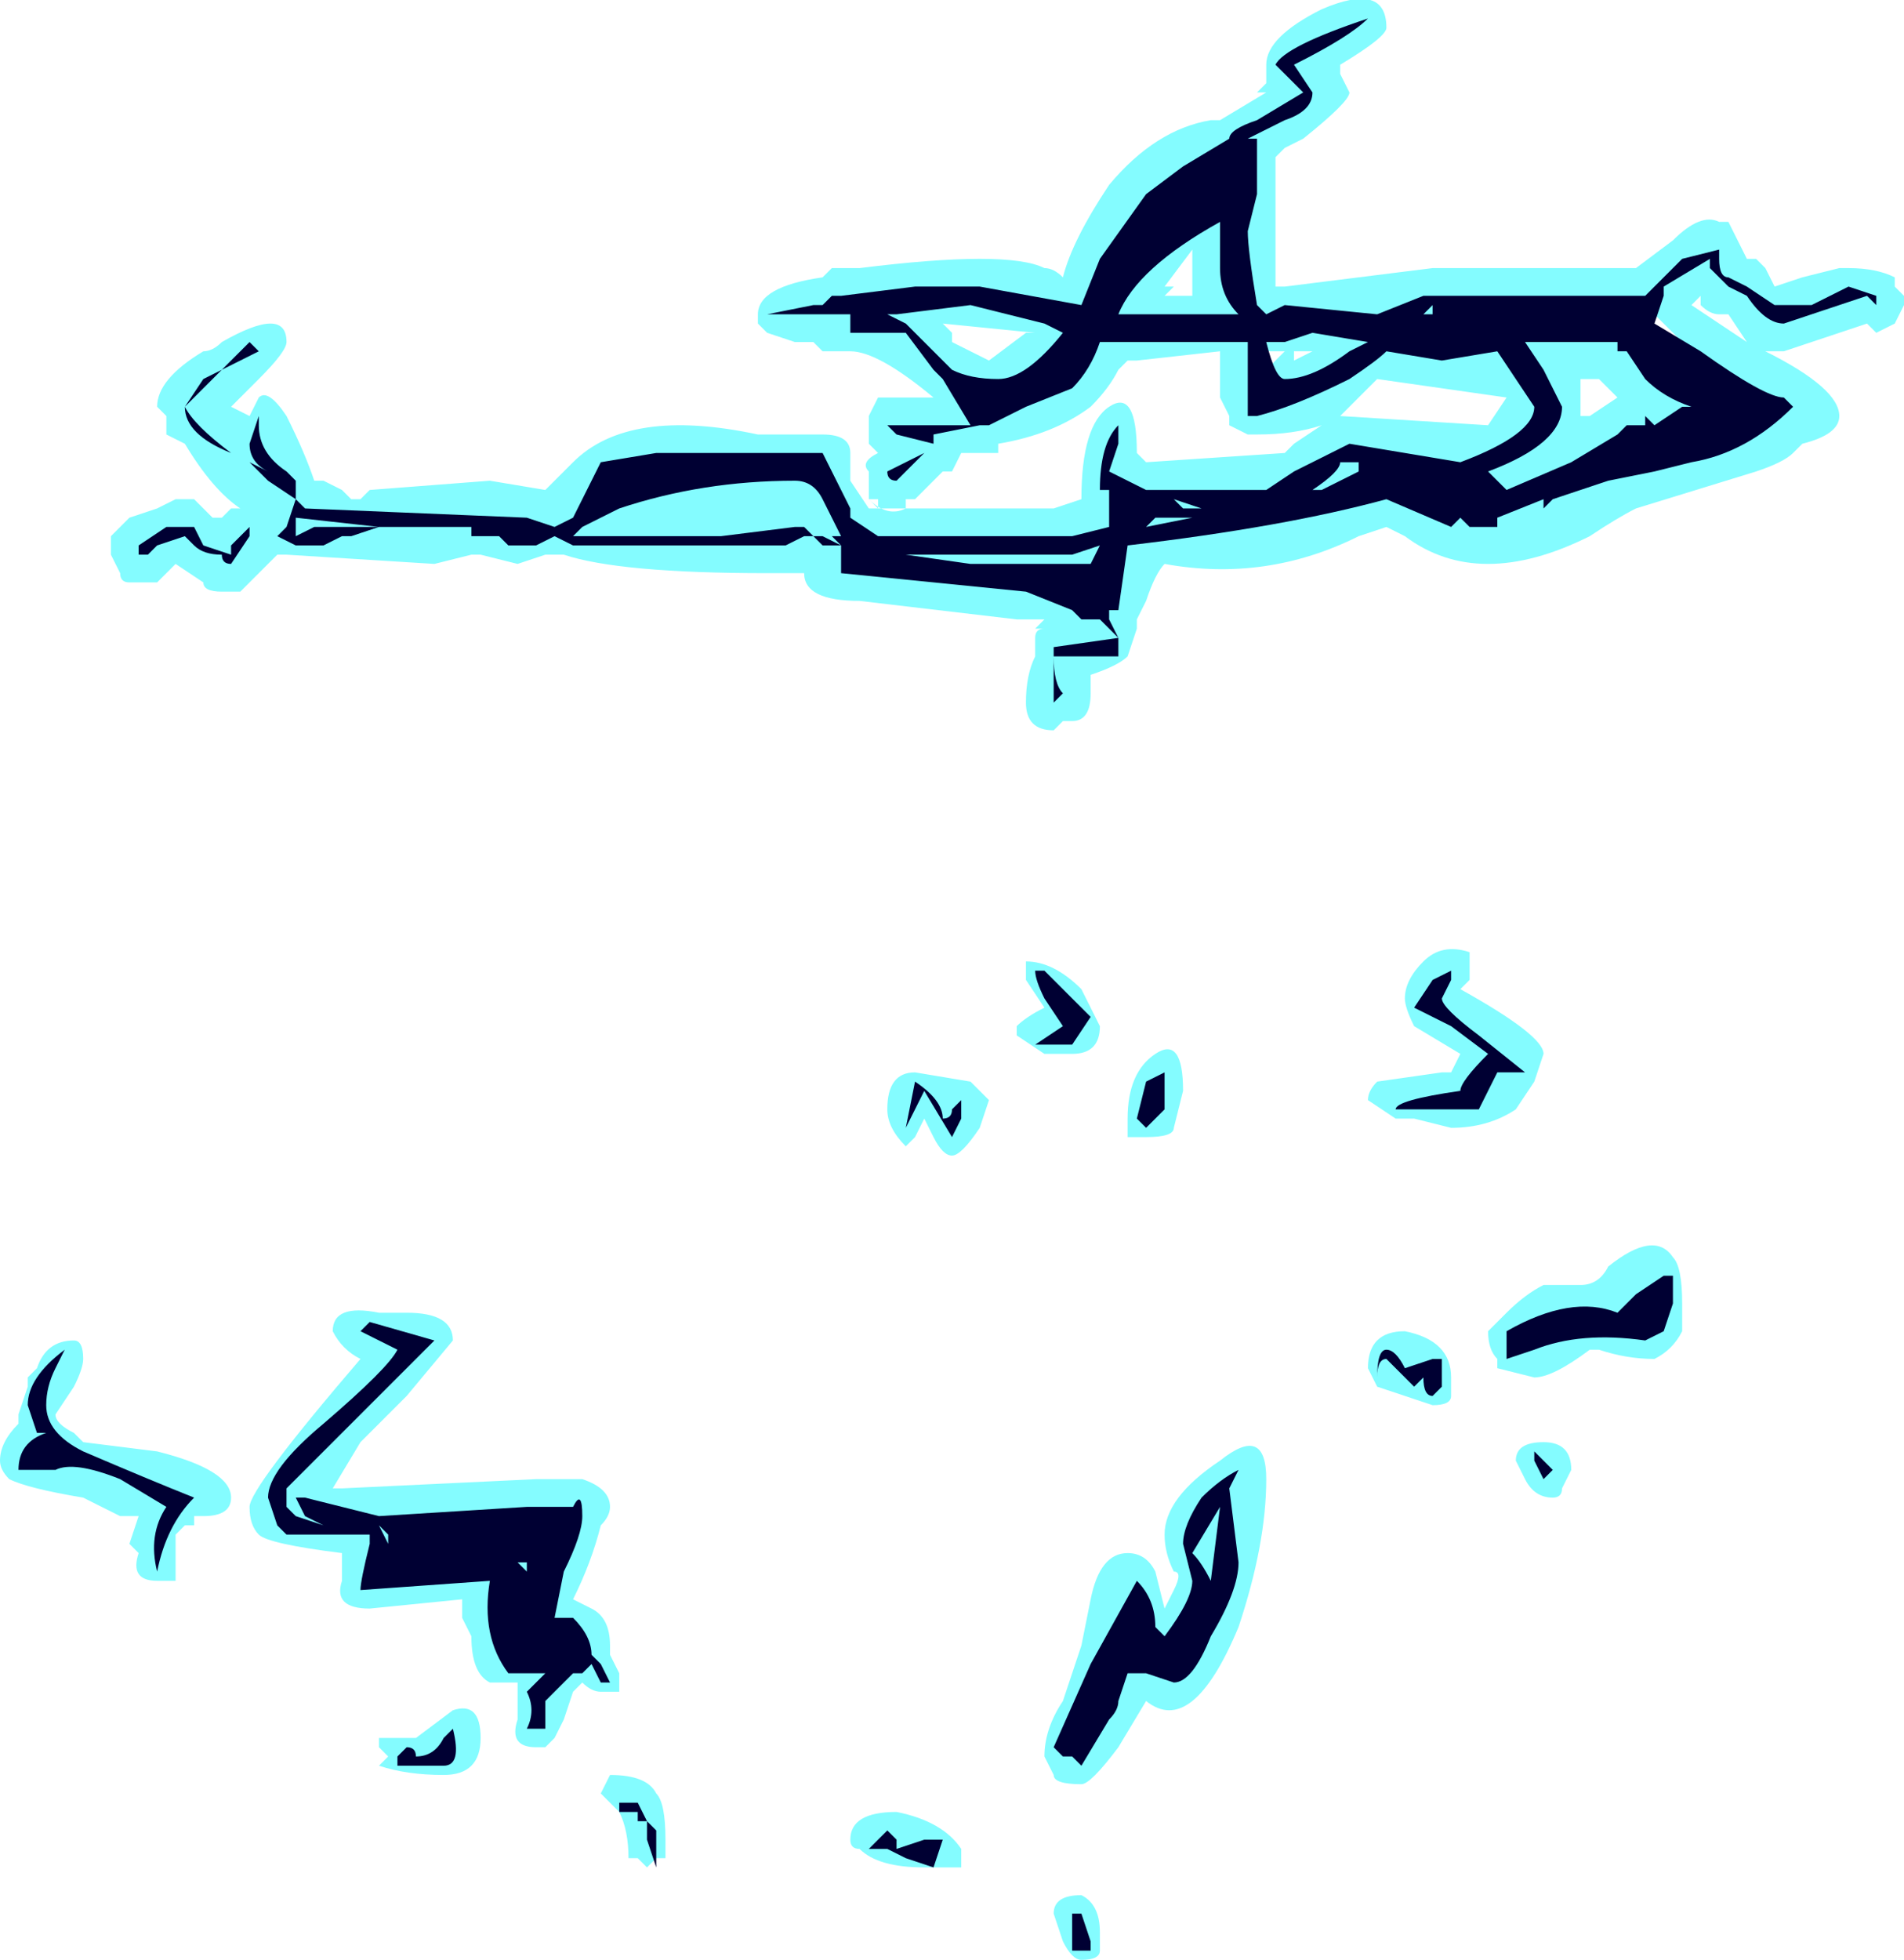 <?xml version="1.0" encoding="UTF-8" standalone="no"?>
<svg xmlns:ffdec="https://www.free-decompiler.com/flash" xmlns:xlink="http://www.w3.org/1999/xlink" ffdec:objectType="shape" height="10.6px" width="10.3px" xmlns="http://www.w3.org/2000/svg">
  <g transform="matrix(1.0, 0.0, 0.0, 1.0, 4.35, 21.55)">
    <path d="M3.15 -21.4 Q3.15 -21.35 2.9 -21.2 L2.9 -21.15 2.95 -21.05 Q2.95 -21.0 2.7 -20.8 L2.6 -20.75 2.55 -20.7 2.55 -20.0 2.6 -20.0 3.4 -20.1 4.5 -20.1 4.7 -20.25 Q4.85 -20.4 4.95 -20.35 L5.0 -20.35 5.1 -20.15 5.15 -20.15 5.2 -20.1 5.25 -20.0 5.4 -20.05 5.6 -20.1 5.65 -20.1 Q5.8 -20.1 5.9 -20.05 L5.9 -20.0 5.95 -19.95 5.95 -19.9 5.9 -19.8 5.8 -19.75 5.75 -19.8 5.3 -19.65 5.2 -19.65 Q5.6 -19.45 5.6 -19.3 5.6 -19.2 5.4 -19.15 L5.35 -19.1 Q5.3 -19.05 5.15 -19.0 L4.5 -18.8 Q4.4 -18.75 4.25 -18.65 3.95 -18.5 3.7 -18.5 3.45 -18.5 3.25 -18.65 L3.15 -18.7 3.0 -18.65 Q2.5 -18.4 1.95 -18.5 1.9 -18.45 1.85 -18.3 L1.8 -18.2 1.8 -18.15 1.75 -18.0 Q1.7 -17.95 1.55 -17.9 L1.55 -17.8 Q1.55 -17.65 1.45 -17.65 L1.4 -17.65 1.35 -17.6 Q1.2 -17.6 1.2 -17.75 1.2 -17.9 1.25 -18.0 L1.25 -18.1 Q1.25 -18.15 1.3 -18.15 L1.25 -18.15 1.3 -18.2 1.15 -18.2 0.3 -18.3 Q0.0 -18.3 0.0 -18.45 L-0.2 -18.45 Q-1.0 -18.45 -1.3 -18.55 L-1.4 -18.55 -1.55 -18.5 -1.75 -18.55 -1.8 -18.55 -2.0 -18.5 -2.8 -18.55 -2.85 -18.55 -3.05 -18.35 -3.15 -18.35 Q-3.25 -18.35 -3.25 -18.4 L-3.4 -18.5 -3.5 -18.4 -3.65 -18.4 Q-3.7 -18.4 -3.7 -18.45 L-3.75 -18.55 -3.75 -18.65 -3.65 -18.75 -3.5 -18.8 -3.4 -18.85 -3.3 -18.85 -3.2 -18.75 -3.15 -18.75 -3.1 -18.8 -3.05 -18.8 Q-3.2 -18.9 -3.35 -19.15 L-3.45 -19.2 -3.45 -19.3 -3.5 -19.35 Q-3.5 -19.5 -3.25 -19.65 -3.2 -19.65 -3.15 -19.7 -2.8 -19.9 -2.8 -19.7 -2.8 -19.65 -2.95 -19.5 L-3.1 -19.35 -3.0 -19.3 -2.95 -19.4 Q-2.9 -19.45 -2.8 -19.3 -2.7 -19.1 -2.65 -18.95 L-2.6 -18.95 -2.5 -18.9 -2.45 -18.85 -2.4 -18.85 -2.35 -18.9 -1.7 -18.95 -1.4 -18.9 -1.25 -19.05 Q-0.95 -19.35 -0.25 -19.2 L0.1 -19.2 Q0.25 -19.2 0.25 -19.1 L0.25 -18.95 0.35 -18.8 1.35 -18.8 1.5 -18.85 Q1.5 -19.25 1.65 -19.35 1.8 -19.45 1.8 -19.1 L1.85 -19.05 2.6 -19.1 2.65 -19.15 2.8 -19.25 Q2.65 -19.2 2.45 -19.2 L2.4 -19.2 2.3 -19.25 2.3 -19.3 2.25 -19.4 2.25 -19.65 1.8 -19.6 1.75 -19.6 1.7 -19.55 Q1.65 -19.45 1.55 -19.35 1.35 -19.2 1.05 -19.15 L1.05 -19.1 0.85 -19.1 0.8 -19.0 0.75 -19.0 0.6 -18.85 0.55 -18.85 0.55 -18.8 Q0.45 -18.75 0.35 -18.85 L0.35 -19.0 Q0.3 -19.05 0.4 -19.1 L0.35 -19.15 0.35 -19.3 0.4 -19.4 0.7 -19.4 Q0.4 -19.65 0.25 -19.65 L0.1 -19.65 0.05 -19.7 -0.05 -19.7 -0.2 -19.75 -0.25 -19.8 -0.25 -19.85 Q-0.25 -20.0 0.1 -20.05 L0.15 -20.1 0.3 -20.1 Q1.1 -20.2 1.3 -20.1 1.35 -20.1 1.4 -20.05 1.45 -20.25 1.65 -20.55 1.9 -20.85 2.2 -20.9 L2.25 -20.9 2.5 -21.05 2.45 -21.05 2.5 -21.1 2.5 -21.2 Q2.5 -21.35 2.8 -21.5 3.15 -21.65 3.15 -21.4 M4.8 -19.9 L5.1 -19.7 5.0 -19.85 4.95 -19.85 Q4.9 -19.85 4.85 -19.9 L4.85 -19.95 4.8 -19.9 M4.55 -19.85 L4.45 -19.8 4.65 -19.6 Q4.8 -19.45 4.8 -19.35 L4.8 -19.25 5.2 -19.35 4.85 -19.6 4.6 -19.85 4.55 -19.85 M3.4 -19.75 L3.85 -19.8 3.45 -19.8 3.4 -19.75 M3.1 -19.5 L2.9 -19.3 3.7 -19.25 3.8 -19.4 3.1 -19.5 M4.2 -19.5 L4.2 -19.3 4.25 -19.3 4.4 -19.4 4.3 -19.5 4.2 -19.5 M3.95 -18.85 Q3.9 -18.85 3.85 -18.9 L3.75 -18.85 3.75 -18.9 3.55 -18.9 Q3.5 -18.9 3.5 -18.95 L3.35 -18.95 3.35 -18.9 Q3.5 -18.8 3.7 -18.8 L3.95 -18.85 M2.95 -19.0 L2.95 -19.0 M2.3 -20.45 L2.35 -20.65 2.25 -20.65 2.1 -20.6 Q1.85 -20.4 1.8 -20.3 L1.8 -20.25 2.15 -20.5 2.25 -20.5 2.3 -20.45 M2.1 -20.2 L1.95 -20.0 2.0 -20.0 1.95 -19.95 2.1 -19.95 2.1 -20.2 M2.5 -19.55 L2.6 -19.65 2.5 -19.65 2.5 -19.55 M2.65 -19.65 L2.65 -19.6 2.75 -19.65 2.65 -19.65 M0.8 -19.75 L0.8 -19.7 1.0 -19.6 1.2 -19.75 1.25 -19.75 0.75 -19.8 0.8 -19.75 M0.4 -18.8 L0.35 -18.85 0.4 -18.85 0.4 -18.8 M1.8 -18.8 L1.8 -18.8 M1.75 -17.9 L1.75 -17.9 M1.6 -16.0 Q1.6 -15.85 1.45 -15.85 L1.3 -15.85 1.15 -15.95 1.15 -16.0 Q1.2 -16.05 1.3 -16.1 L1.2 -16.25 1.2 -16.35 Q1.35 -16.35 1.5 -16.2 L1.6 -16.0 M0.8 -15.3 Q0.75 -15.3 0.7 -15.4 L0.65 -15.5 0.6 -15.4 0.55 -15.35 Q0.45 -15.45 0.45 -15.55 0.45 -15.75 0.6 -15.75 L0.9 -15.7 1.0 -15.6 0.95 -15.45 Q0.85 -15.3 0.8 -15.3 M1.75 -15.4 L1.75 -15.5 Q1.75 -15.75 1.9 -15.85 2.05 -15.95 2.05 -15.65 L2.0 -15.45 Q2.0 -15.4 1.85 -15.4 L1.75 -15.4 M3.55 -16.2 Q4.0 -15.95 4.0 -15.85 L3.95 -15.7 3.85 -15.55 Q3.7 -15.45 3.5 -15.45 L3.3 -15.5 3.2 -15.5 3.05 -15.6 Q3.05 -15.65 3.1 -15.7 L3.45 -15.75 3.5 -15.75 3.55 -15.85 3.3 -16.0 Q3.25 -16.1 3.25 -16.15 3.25 -16.25 3.35 -16.35 3.45 -16.45 3.6 -16.4 L3.6 -16.25 3.55 -16.2 M4.2 -14.6 Q4.3 -14.6 4.35 -14.7 4.6 -14.9 4.7 -14.75 4.75 -14.7 4.75 -14.5 L4.75 -14.35 Q4.7 -14.25 4.6 -14.2 4.45 -14.2 4.3 -14.25 L4.25 -14.25 Q4.05 -14.1 3.95 -14.1 L3.75 -14.15 3.75 -14.2 Q3.7 -14.25 3.7 -14.35 L3.8 -14.45 Q3.9 -14.55 4.0 -14.6 L4.2 -14.6 M4.15 -13.6 L4.1 -13.5 Q4.1 -13.45 4.05 -13.45 3.95 -13.45 3.9 -13.55 L3.85 -13.65 Q3.85 -13.75 4.0 -13.75 4.15 -13.75 4.15 -13.6 M3.05 -14.15 Q3.05 -14.35 3.25 -14.35 3.5 -14.3 3.5 -14.1 L3.5 -14.0 Q3.5 -13.95 3.4 -13.95 L3.1 -14.05 3.05 -14.15 M2.5 -13.55 Q2.5 -13.2 2.35 -12.75 2.1 -12.15 1.85 -12.35 L1.7 -12.1 Q1.55 -11.9 1.5 -11.9 1.35 -11.9 1.35 -11.95 L1.3 -12.05 Q1.3 -12.2 1.4 -12.35 L1.5 -12.65 1.55 -12.9 Q1.6 -13.15 1.75 -13.15 1.85 -13.15 1.9 -13.05 L1.95 -12.85 2.0 -12.95 Q2.05 -13.05 2.0 -13.05 1.95 -13.15 1.95 -13.25 1.95 -13.45 2.25 -13.65 2.5 -13.85 2.5 -13.55 M0.5 -11.75 Q0.75 -11.7 0.85 -11.55 L0.85 -11.45 0.65 -11.45 Q0.4 -11.45 0.3 -11.55 0.25 -11.55 0.25 -11.6 0.25 -11.75 0.5 -11.75 M1.35 -11.2 Q1.35 -11.3 1.5 -11.3 1.6 -11.25 1.6 -11.1 L1.6 -11.0 Q1.6 -10.95 1.5 -10.95 1.45 -10.95 1.4 -11.05 L1.35 -11.2 M-1.35 -18.5 L-1.35 -18.5 M-3.9 -14.2 Q-3.9 -14.15 -3.95 -14.05 L-4.05 -13.9 Q-4.05 -13.85 -3.95 -13.8 L-3.9 -13.75 -3.5 -13.7 Q-3.1 -13.6 -3.1 -13.45 -3.1 -13.35 -3.25 -13.35 L-3.3 -13.35 -3.3 -13.3 -3.35 -13.3 -3.4 -13.25 -3.4 -13.0 -3.5 -13.0 Q-3.65 -13.0 -3.6 -13.15 L-3.65 -13.2 -3.6 -13.35 -3.7 -13.35 -3.9 -13.45 Q-4.2 -13.5 -4.3 -13.55 -4.35 -13.6 -4.35 -13.65 -4.35 -13.75 -4.25 -13.85 L-4.25 -13.9 -4.2 -14.05 -4.2 -14.1 -4.15 -14.15 Q-4.1 -14.3 -3.95 -14.3 -3.9 -14.3 -3.9 -14.2 M-2.15 -14.45 Q-1.9 -14.45 -1.9 -14.3 L-2.15 -14.0 -2.4 -13.75 -2.55 -13.5 -2.5 -13.5 -1.45 -13.55 -1.2 -13.55 Q-1.05 -13.5 -1.05 -13.4 -1.05 -13.35 -1.1 -13.3 -1.15 -13.1 -1.25 -12.9 L-1.15 -12.85 Q-1.05 -12.8 -1.05 -12.65 L-1.05 -12.6 -1.0 -12.5 -1.0 -12.4 -1.1 -12.4 Q-1.15 -12.4 -1.2 -12.45 L-1.25 -12.4 -1.3 -12.25 -1.35 -12.15 -1.4 -12.1 -1.45 -12.1 Q-1.6 -12.1 -1.55 -12.25 L-1.55 -12.45 -1.7 -12.45 Q-1.8 -12.5 -1.8 -12.7 L-1.85 -12.8 -1.85 -12.9 -2.35 -12.85 Q-2.55 -12.85 -2.5 -13.0 L-2.5 -13.15 Q-2.9 -13.2 -2.95 -13.25 -3.0 -13.3 -3.0 -13.4 -3.0 -13.5 -2.4 -14.2 -2.5 -14.25 -2.55 -14.35 -2.55 -14.5 -2.3 -14.45 L-2.15 -14.45 M-1.4 -13.2 L-1.35 -13.25 -2.15 -13.25 -2.25 -13.15 -2.3 -13.15 -2.3 -13.05 -1.75 -13.15 -1.55 -13.15 -1.45 -13.05 -1.4 -13.2 M-1.4 -12.75 L-1.5 -12.85 -1.5 -12.95 -1.55 -12.9 -1.6 -12.9 -1.6 -12.8 Q-1.55 -12.7 -1.45 -12.65 L-1.4 -12.65 -1.35 -12.6 -1.3 -12.6 -1.3 -12.65 -1.35 -12.75 -1.4 -12.75 M-1.9 -12.3 Q-1.75 -12.35 -1.75 -12.15 -1.75 -12.05 -1.8 -12.0 -1.85 -11.95 -1.95 -11.95 -2.15 -11.95 -2.3 -12.0 L-2.25 -12.05 -2.3 -12.1 -2.3 -12.15 -2.1 -12.15 -1.9 -12.3 M-1.1 -11.85 L-1.05 -11.95 Q-0.85 -11.95 -0.8 -11.85 -0.75 -11.8 -0.75 -11.6 L-0.75 -11.5 -0.8 -11.5 -0.85 -11.45 -0.9 -11.5 -0.95 -11.5 Q-0.95 -11.65 -1.0 -11.75 L-1.1 -11.85" fill="#77fbff" fill-opacity="0.902" fill-rule="evenodd" stroke="none"/>
    <path d="M4.9 -20.15 L4.65 -20.0 4.65 -19.95 4.6 -19.8 4.85 -19.65 Q5.2 -19.4 5.3 -19.4 L5.35 -19.35 Q5.1 -19.1 4.8 -19.05 L4.6 -19.0 4.35 -18.95 4.05 -18.85 4.0 -18.8 4.0 -18.85 3.75 -18.75 3.75 -18.7 3.7 -18.7 Q3.75 -18.7 3.7 -18.7 L3.6 -18.7 3.55 -18.75 3.5 -18.7 3.15 -18.85 Q2.6 -18.7 1.75 -18.6 L1.7 -18.25 1.65 -18.25 1.65 -18.2 1.7 -18.1 1.7 -18.0 1.35 -18.0 Q1.35 -17.85 1.4 -17.8 L1.35 -17.75 1.35 -18.05 1.7 -18.1 1.6 -18.2 1.5 -18.2 1.45 -18.25 1.2 -18.35 0.2 -18.45 0.2 -18.6 0.1 -18.6 0.05 -18.65 0.0 -18.65 -0.1 -18.6 -1.25 -18.6 -1.35 -18.65 -1.45 -18.6 -1.6 -18.6 -1.65 -18.65 -1.8 -18.65 -1.8 -18.7 -2.3 -18.7 -2.45 -18.65 -2.5 -18.65 -2.6 -18.6 -2.75 -18.6 -2.85 -18.65 -2.8 -18.7 -2.75 -18.85 -2.9 -18.95 -3.0 -19.05 -3.1 -19.1 Q-3.35 -19.2 -3.35 -19.35 L-3.25 -19.5 -3.15 -19.55 -3.0 -19.7 -2.95 -19.65 -3.15 -19.55 -3.35 -19.35 Q-3.3 -19.25 -3.1 -19.1 L-2.9 -19.0 Q-3.0 -19.05 -3.0 -19.15 L-2.95 -19.3 -2.95 -19.25 Q-2.95 -19.1 -2.8 -19.0 L-2.75 -18.95 -2.75 -18.85 -2.7 -18.8 -1.5 -18.75 -1.35 -18.7 -1.25 -18.75 -1.1 -19.05 -0.8 -19.1 0.1 -19.1 0.25 -18.8 0.25 -18.75 0.4 -18.65 1.45 -18.65 1.65 -18.7 1.65 -18.9 1.6 -18.9 Q1.6 -19.15 1.7 -19.25 L1.7 -19.15 1.65 -19.0 1.85 -18.9 2.5 -18.9 2.65 -19.0 2.95 -19.15 3.55 -19.05 Q3.95 -19.2 3.95 -19.35 L3.75 -19.65 3.45 -19.6 3.15 -19.65 Q3.1 -19.6 2.95 -19.5 2.65 -19.35 2.45 -19.3 L2.4 -19.3 2.4 -19.7 1.6 -19.7 Q1.55 -19.55 1.45 -19.45 L1.2 -19.35 1.0 -19.25 0.9 -19.25 0.75 -19.5 0.7 -19.55 0.55 -19.75 0.25 -19.75 0.25 -19.85 0.05 -19.85 -0.2 -19.85 0.05 -19.9 0.1 -19.9 0.15 -19.95 0.2 -19.95 0.6 -20.0 0.95 -20.0 1.5 -19.9 1.6 -20.15 1.85 -20.5 2.05 -20.65 2.3 -20.8 Q2.3 -20.85 2.45 -20.9 L2.7 -21.05 2.55 -21.2 Q2.6 -21.3 3.05 -21.45 2.95 -21.35 2.65 -21.2 L2.75 -21.05 Q2.75 -20.95 2.6 -20.9 L2.4 -20.8 2.45 -20.8 2.45 -20.5 2.4 -20.3 Q2.4 -20.2 2.45 -19.9 L2.5 -19.85 2.6 -19.9 3.1 -19.85 3.35 -19.95 4.55 -19.95 4.75 -20.15 4.95 -20.2 4.95 -20.15 Q4.95 -20.05 5.0 -20.05 L5.1 -20.0 5.25 -19.9 5.45 -19.9 5.65 -20.0 5.8 -19.95 5.8 -19.9 5.75 -19.95 5.3 -19.8 Q5.2 -19.8 5.1 -19.95 L5.0 -20.0 4.9 -20.1 4.9 -20.15 M4.45 -19.65 L4.4 -19.65 4.4 -19.7 3.9 -19.7 4.0 -19.55 4.1 -19.35 Q4.1 -19.15 3.7 -19.0 L3.8 -18.9 4.15 -19.05 4.4 -19.2 4.45 -19.25 4.55 -19.25 Q4.6 -19.25 4.55 -19.25 L4.55 -19.3 4.6 -19.25 4.75 -19.35 4.8 -19.35 Q4.65 -19.4 4.55 -19.5 L4.45 -19.65 M3.05 -19.7 L2.75 -19.75 2.6 -19.7 2.5 -19.7 Q2.55 -19.5 2.6 -19.5 2.75 -19.5 2.95 -19.65 L3.05 -19.7 M3.35 -19.85 L3.4 -19.85 3.4 -19.9 3.35 -19.85 M2.9 -19.05 Q2.9 -19.0 2.75 -18.9 L2.8 -18.9 3.0 -19.0 3.0 -19.05 2.9 -19.05 M4.45 -18.35 L4.45 -18.35 M2.25 -20.1 L2.25 -20.35 Q1.8 -20.1 1.7 -19.85 L2.35 -19.85 Q2.25 -19.95 2.25 -20.1 M0.3 -19.8 L0.3 -19.8 M0.45 -19.85 L0.55 -19.8 0.8 -19.55 Q0.9 -19.5 1.05 -19.5 1.2 -19.5 1.4 -19.75 L1.3 -19.8 0.9 -19.9 0.5 -19.85 0.45 -19.85 M1.2 -19.4 L1.2 -19.4 M0.5 -19.25 L0.95 -19.25 0.7 -19.2 0.7 -19.15 0.5 -18.95 Q0.45 -18.95 0.45 -19.0 L0.65 -19.1 0.7 -19.15 0.5 -19.2 0.45 -19.25 0.5 -19.25 M0.05 -18.65 L0.2 -18.65 0.1 -18.85 Q0.05 -18.95 -0.05 -18.95 -0.55 -18.95 -1.0 -18.8 L-1.2 -18.7 -1.25 -18.65 -0.45 -18.65 -0.05 -18.7 0.0 -18.7 0.05 -18.65 0.05 -18.65 M0.1 -18.65 L0.2 -18.6 0.15 -18.65 0.1 -18.65 M1.4 -18.5 L1.55 -18.5 1.6 -18.6 1.45 -18.55 0.55 -18.55 0.9 -18.5 1.4 -18.5 M1.9 -18.75 L1.85 -18.7 2.1 -18.75 1.9 -18.75 M2.05 -18.8 L2.15 -18.8 2.0 -18.85 2.05 -18.8 M1.25 -16.3 L1.3 -16.3 Q1.5 -16.1 1.55 -16.05 L1.45 -15.9 1.25 -15.9 1.4 -16.0 1.3 -16.15 Q1.25 -16.25 1.25 -16.3 M0.8 -15.55 L0.85 -15.6 0.85 -15.5 0.8 -15.4 0.65 -15.65 0.55 -15.45 0.6 -15.7 Q0.75 -15.6 0.75 -15.5 0.8 -15.5 0.8 -15.55 M1.95 -15.55 L1.85 -15.45 1.8 -15.5 1.85 -15.7 1.95 -15.75 Q1.95 -15.7 1.95 -15.65 L1.95 -15.55 M3.5 -16.3 L3.5 -16.25 3.45 -16.15 Q3.45 -16.1 3.65 -15.95 L3.9 -15.75 3.75 -15.75 3.65 -15.55 3.2 -15.55 Q3.2 -15.6 3.55 -15.65 3.55 -15.7 3.7 -15.85 L3.5 -16.0 3.3 -16.1 3.4 -16.25 3.5 -16.3 M3.45 -14.2 L3.45 -14.05 3.4 -14.0 Q3.35 -14.0 3.35 -14.1 L3.3 -14.05 3.15 -14.2 Q3.1 -14.2 3.1 -14.1 3.1 -14.25 3.15 -14.25 3.2 -14.25 3.25 -14.15 L3.4 -14.2 3.45 -14.2 M3.8 -14.2 L3.8 -14.35 Q4.15 -14.55 4.4 -14.45 L4.5 -14.55 4.65 -14.65 4.7 -14.65 4.7 -14.5 4.65 -14.35 4.55 -14.3 Q4.2 -14.35 3.95 -14.25 L3.8 -14.2 M4.0 -13.55 L3.95 -13.65 3.95 -13.7 4.05 -13.6 4.0 -13.55 M2.3 -13.5 L2.35 -13.1 Q2.35 -12.95 2.2 -12.7 2.1 -12.45 2.0 -12.45 L1.85 -12.5 Q1.8 -12.5 1.75 -12.5 L1.7 -12.35 Q1.7 -12.3 1.65 -12.25 L1.5 -12.0 1.45 -12.05 1.4 -12.05 1.35 -12.1 1.55 -12.55 1.8 -13.0 Q1.9 -12.9 1.9 -12.75 L1.95 -12.7 Q2.1 -12.9 2.1 -13.0 L2.05 -13.2 Q2.05 -13.3 2.15 -13.45 2.25 -13.55 2.35 -13.6 L2.3 -13.5 M2.2 -13.0 L2.25 -13.4 2.1 -13.15 Q2.15 -13.1 2.2 -13.0 M0.75 -11.6 L0.7 -11.45 0.55 -11.5 0.45 -11.55 0.35 -11.55 0.45 -11.65 0.5 -11.6 0.5 -11.55 0.65 -11.6 0.75 -11.6 M1.55 -11.05 L1.55 -11.0 1.45 -11.0 1.45 -11.2 1.5 -11.2 1.55 -11.05 M-1.5 -18.7 L-1.5 -18.7 M-2.75 -18.65 L-2.65 -18.7 -2.3 -18.7 -2.75 -18.75 -2.75 -18.65 M-3.35 -18.65 L-3.5 -18.6 -3.55 -18.55 -3.6 -18.55 -3.6 -18.6 -3.45 -18.7 -3.3 -18.7 -3.25 -18.6 -3.1 -18.55 -3.1 -18.6 -3.0 -18.7 -3.0 -18.65 -3.1 -18.5 Q-3.15 -18.5 -3.15 -18.55 -3.25 -18.55 -3.3 -18.6 L-3.35 -18.65 M-2.0 -14.3 L-2.8 -13.5 -2.8 -13.4 -2.75 -13.35 -2.6 -13.3 -2.7 -13.35 -2.75 -13.45 -2.7 -13.45 -2.3 -13.35 -1.5 -13.4 -1.25 -13.4 Q-1.2 -13.5 -1.2 -13.35 -1.2 -13.25 -1.3 -13.05 L-1.35 -12.8 -1.25 -12.8 Q-1.15 -12.7 -1.15 -12.6 L-1.1 -12.55 -1.05 -12.45 -1.1 -12.45 -1.15 -12.55 -1.2 -12.5 -1.25 -12.5 -1.4 -12.35 -1.4 -12.3 Q-1.4 -12.25 -1.4 -12.2 L-1.5 -12.2 Q-1.45 -12.3 -1.5 -12.4 L-1.4 -12.5 -1.6 -12.5 Q-1.75 -12.7 -1.7 -13.0 L-2.4 -12.95 Q-2.4 -13.0 -2.35 -13.2 L-2.35 -13.25 -2.8 -13.25 -2.85 -13.3 -2.9 -13.45 Q-2.9 -13.6 -2.6 -13.85 -2.25 -14.15 -2.2 -14.25 L-2.4 -14.35 -2.35 -14.4 -2.0 -14.3 M-2.25 -13.25 L-2.3 -13.3 -2.25 -13.2 -2.25 -13.25 M-1.5 -13.1 L-1.55 -13.1 -1.5 -13.05 -1.5 -13.1 M-2.2 -12.0 L-2.2 -12.05 -2.15 -12.1 Q-2.1 -12.1 -2.1 -12.05 -2.0 -12.05 -1.95 -12.15 L-1.9 -12.2 Q-1.85 -12.0 -1.95 -12.0 L-2.2 -12.0 M-0.85 -11.7 L-0.8 -11.65 -0.8 -11.45 -0.85 -11.6 -0.85 -11.7 -0.9 -11.7 -0.9 -11.75 -1.0 -11.75 -1.0 -11.8 -0.9 -11.8 -0.85 -11.7 M-4.25 -13.6 Q-4.25 -13.75 -4.1 -13.8 L-4.15 -13.8 -4.2 -13.95 Q-4.2 -14.1 -4.0 -14.25 L-4.05 -14.15 Q-4.1 -14.05 -4.1 -13.95 -4.1 -13.8 -3.9 -13.7 -3.55 -13.55 -3.3 -13.45 -3.45 -13.3 -3.5 -13.05 -3.55 -13.25 -3.45 -13.4 L-3.7 -13.55 Q-3.95 -13.65 -4.05 -13.6 L-4.25 -13.6" fill="#000033" fill-rule="evenodd" stroke="none"/>
  </g>
</svg>
